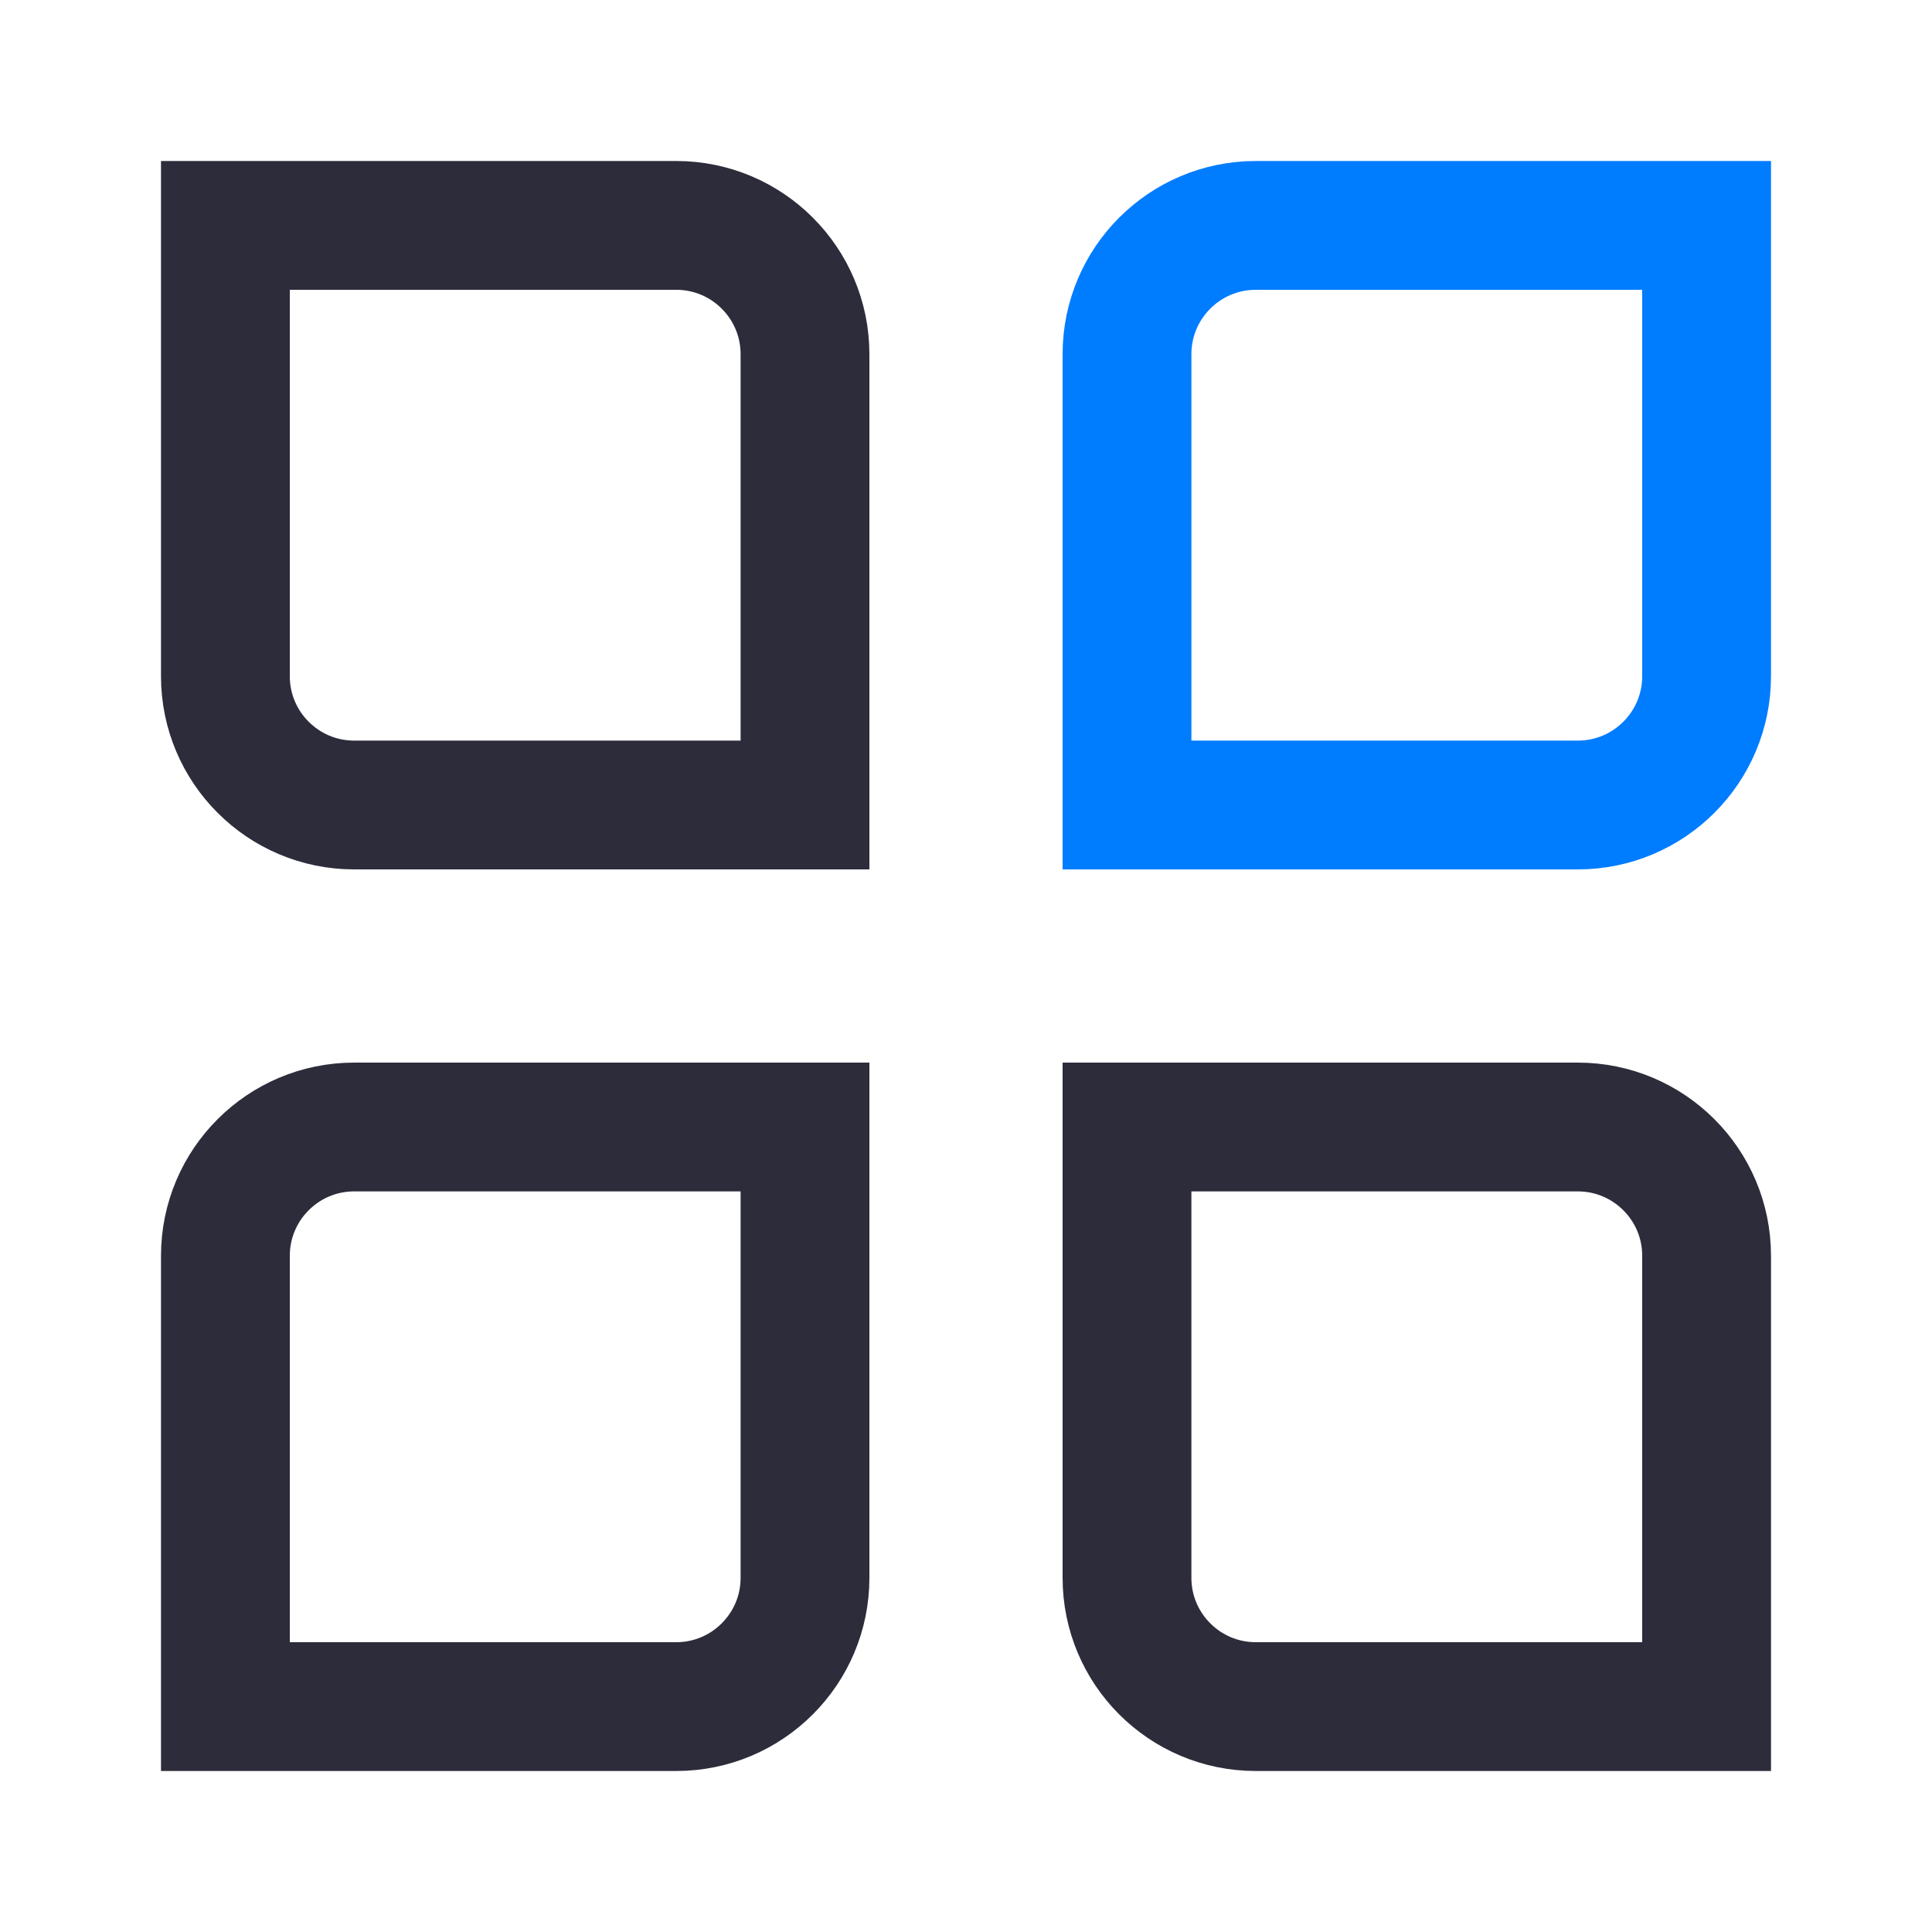 <?xml version="1.0" encoding="UTF-8"?>
<svg width="60px" height="60px" viewBox="0 0 60 60" version="1.1" xmlns="http://www.w3.org/2000/svg" xmlns:xlink="http://www.w3.org/1999/xlink">
    <title>编组 15</title>
    <g id="页面-1" stroke="none" stroke-width="1" fill="none" fill-rule="evenodd">
        <g id="画板备份" transform="translate(-1328, -41)">
            <g id="编组-15" transform="translate(1328, 41)">
                <rect id="矩形" fill="#FFFFFF" x="0" y="0" width="60" height="60"></rect>
                <g id="管理" transform="translate(5, 5)" stroke-width="4">
                    <path d="M20,30 L6,30 C4.895,30 3.895,30.448 3.172,31.172 C2.448,31.895 2,32.895 2,34 L2,48 L16,48 C17.105,48 18.105,47.552 18.828,46.828 C19.552,46.105 20,45.105 20,44 L20,30 Z M44,30 L30,30 L30,44 C30,45.105 30.448,46.105 31.172,46.828 C31.895,47.552 32.895,48 34,48 L48,48 L48,34 C48,32.895 47.552,31.895 46.828,31.172 C46.105,30.448 45.105,30 44,30 Z M16,2 L2,2 L2,16 C2,17.105 2.448,18.105 3.172,18.828 C3.895,19.552 4.895,20 6,20 L20,20 L20,6 C20,4.895 19.552,3.895 18.828,3.172 C18.105,2.448 17.105,2 16,2 Z" id="形状结合" stroke="#2C2C3B"></path>
                    <path d="M48,2 L34,2 C32.895,2 31.895,2.448 31.172,3.172 C30.448,3.895 30,4.895 30,6 L30,20 L44,20 C45.105,20 46.105,19.552 46.828,18.828 C47.552,18.105 48,17.105 48,16 L48,2 Z" id="矩形备份-58" stroke="#007CFF"></path>
                </g>
            </g>
        </g>
    </g>
</svg>